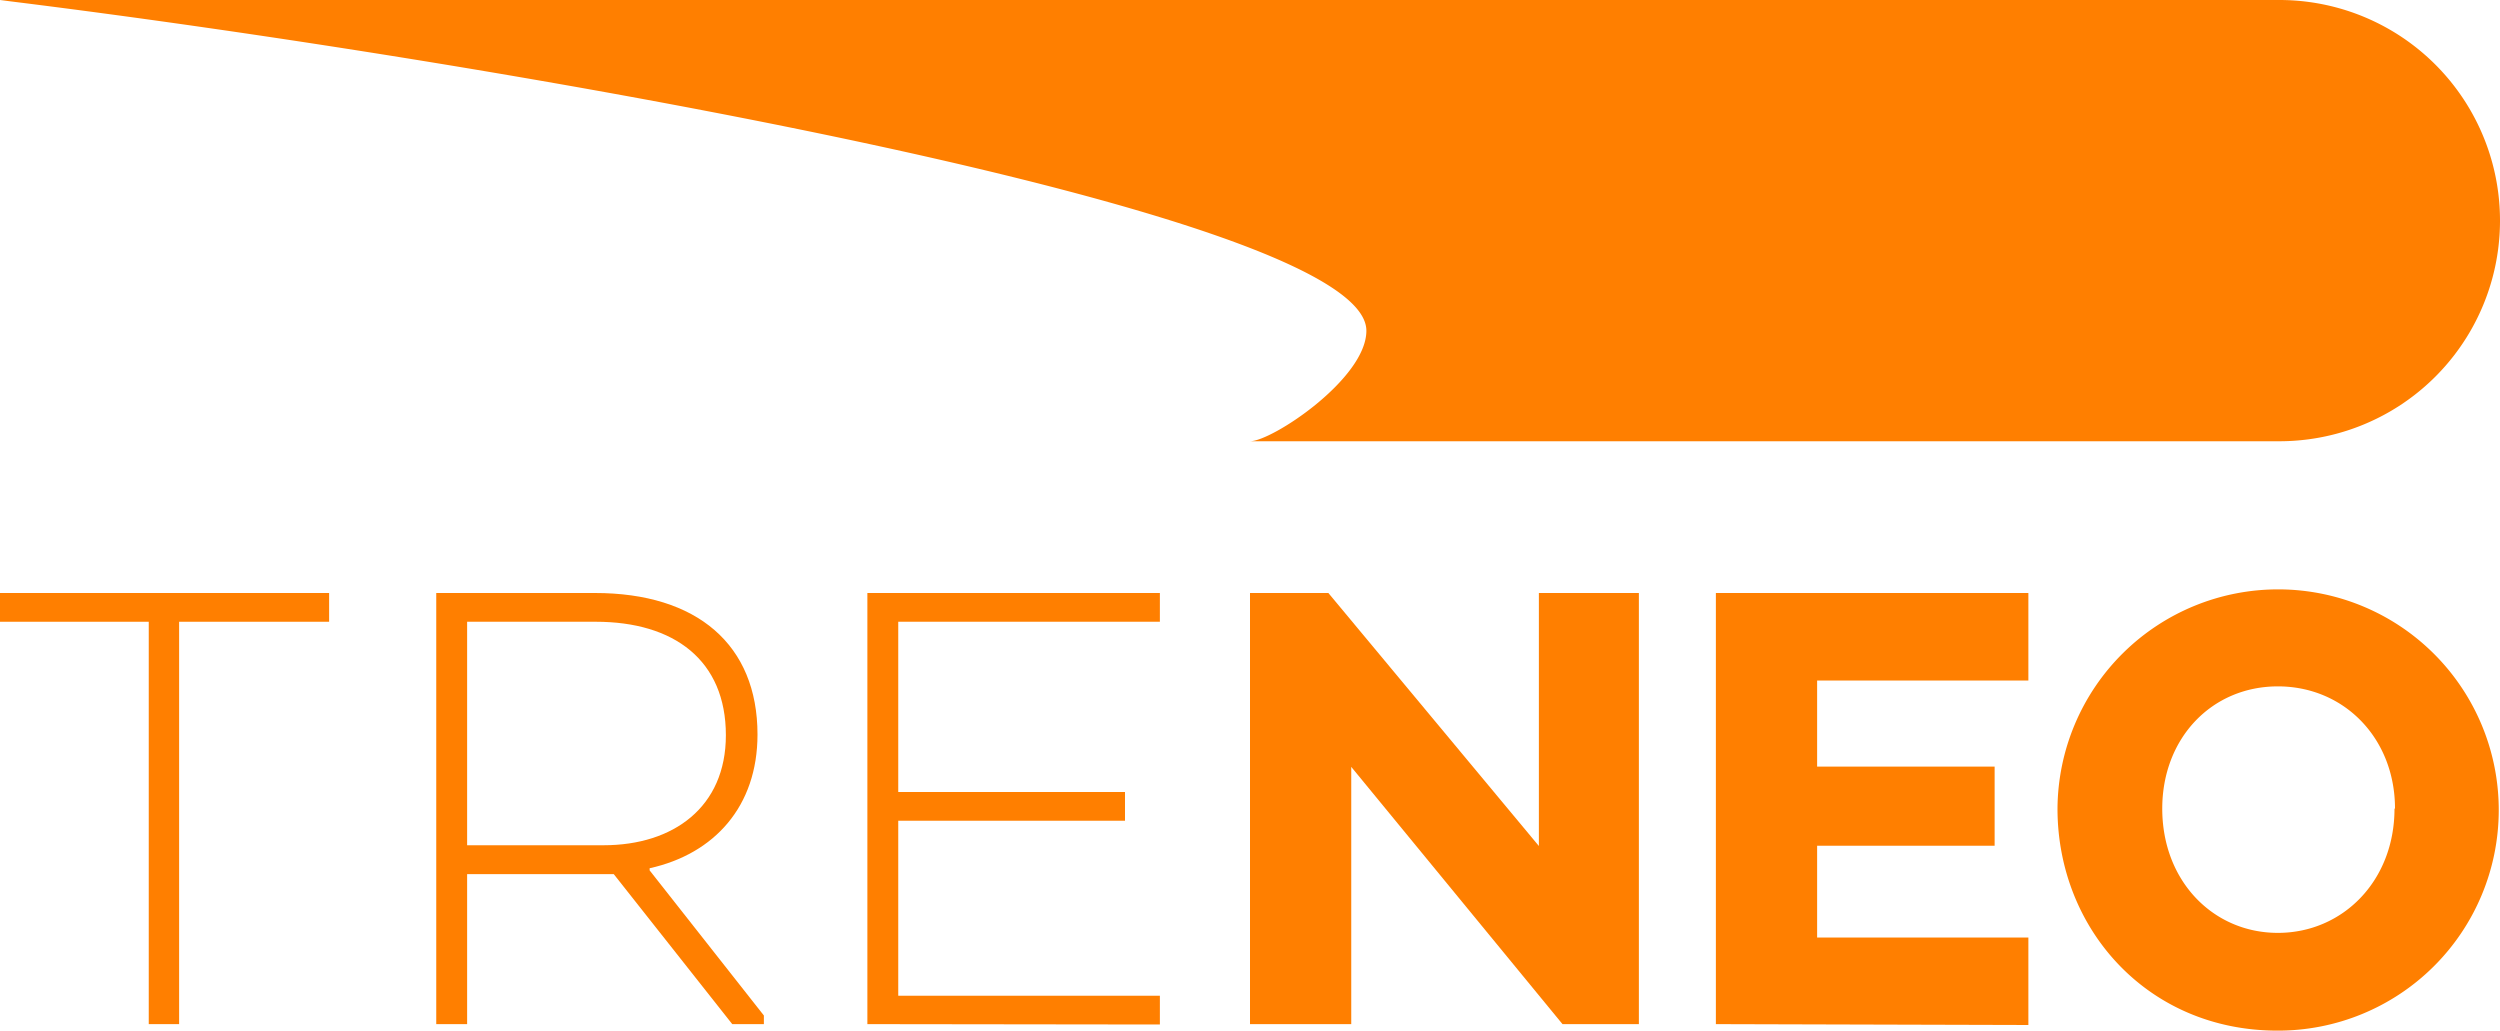 <svg id="FINAL" xmlns="http://www.w3.org/2000/svg" viewBox="0 0 200 82.45">
  <defs>
    <style>
      .cls-1 {
        fill: #ff7f00;
      }
    </style>
  </defs>
  <g id="LOGO">
    <g id="WORDMARK">
      <path class="cls-1" d="M11.9,81.93V49.74H0v-2.3H26.33v2.3h-12V81.93Z"/>
      <path class="cls-1" d="M34.9,81.93V47.44H47.6c8.17,0,13,4.14,13,11.32,0,5.75-3.45,9.55-8.63,10.7v.17l9.14,11.61v.69H58.58l-9.48-12H37.37v12Zm2.47-14.31H48.29c5.58,0,9.78-3.05,9.78-8.8,0-6-4.14-9.08-10.41-9.08H37.37Z"/>
      <path class="cls-1" d="M69.39,81.93V47.44h23.4v2.3H71.86V63.36H90v2.3H71.86v14H92.79v2.3Z"/>
      <path class="cls-1" d="M100,81.93V47.44h6.27l16.84,20.24V47.44h8V81.93H125l-16.9-20.58V81.93Z"/>
      <path class="cls-1" d="M137.27,81.93V47.44h25v7h-16.9v6.89h14.2v6.33h-14.2V75h16.9v7Z"/>
      <path class="cls-1" d="M164.6,64.69a17.65,17.65,0,1,1,17.59,17.76C171.79,82.45,164.6,74.29,164.6,64.69Zm27,0c0-5.64-4.08-9.78-9.37-9.78s-9.25,4.14-9.25,9.78c0,5.8,4.08,9.94,9.25,9.94S191.56,70.49,191.56,64.69Z"/>
    </g>
    <g id="ICON">
      <path id="ICON-2" data-name="ICON" class="cls-1" d="M200,17.65A17.65,17.65,0,0,1,182.35,35.3H100c1.76,0,9.31-5,9.31-8.84C109.31,17,39.74,4.94.93.12L0,0H182.35A17.65,17.65,0,0,1,200,17.65Z"/>
    </g>
  </g>
</svg>
